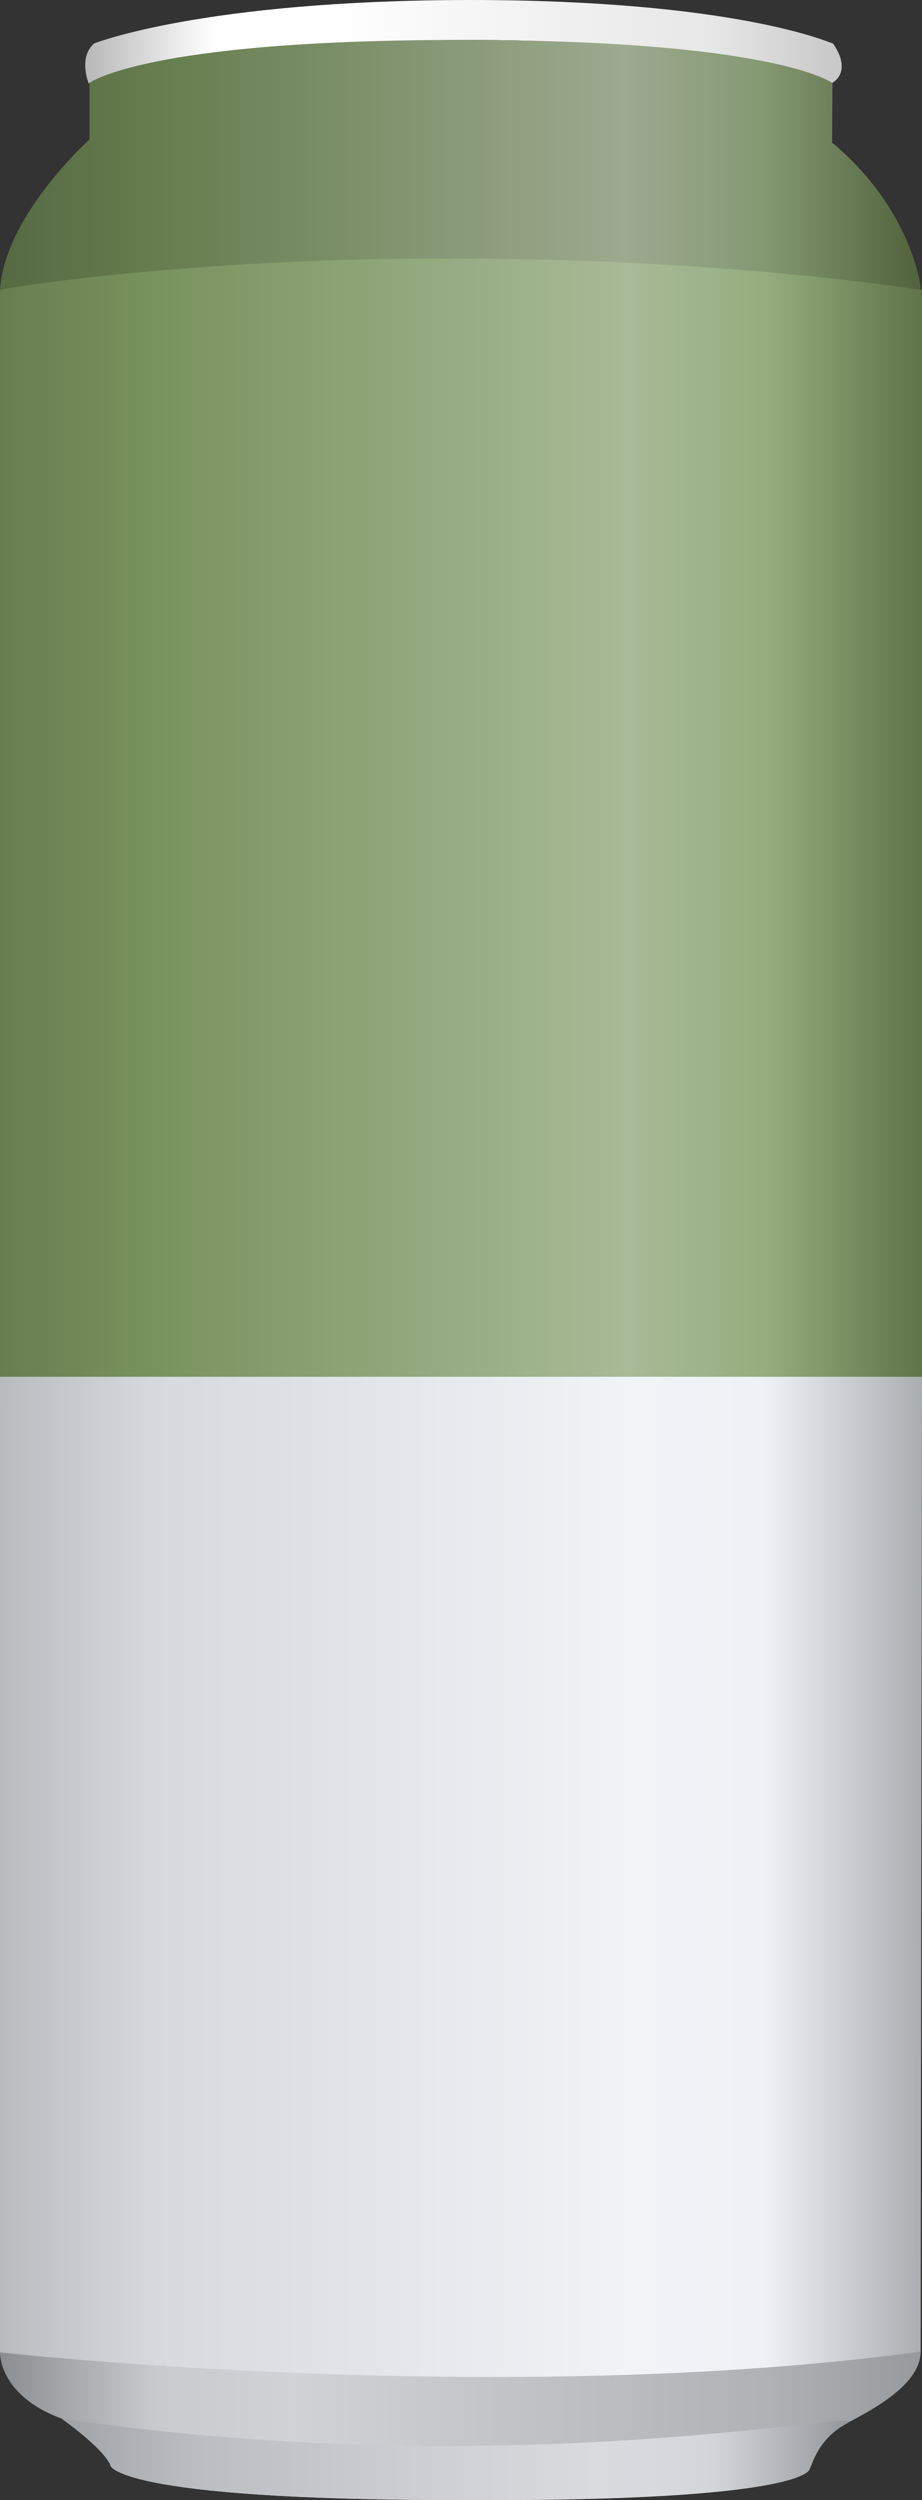 <?xml version="1.0" encoding="utf-8"?>
<!-- Generator: Adobe Illustrator 16.0.0, SVG Export Plug-In . SVG Version: 6.00 Build 0)  -->
<!DOCTYPE svg PUBLIC "-//W3C//DTD SVG 1.1//EN" "http://www.w3.org/Graphics/SVG/1.1/DTD/svg11.dtd">
<svg preserveAspectRatio="none"   version="1.1" id="图层_1" xmlns="http://www.w3.org/2000/svg" xmlns:xlink="http://www.w3.org/1999/xlink" x="0px" y="0px"
	 width="208.502px" height="565.08px" viewBox="179.369 0.871 208.502 565.08"
	 enable-background="new 179.369 0.871 208.502 565.08" xml:space="preserve">
<rect x="179.369" y="0.871" width="208.502" height="565.08" fill="#333333" stroke="none"/>
<g id="surface36">
	
		<linearGradient id="SVGID_1_" gradientUnits="userSpaceOnUse" x1="202.226" y1="22.825" x2="480.226" y2="22.825" gradientTransform="matrix(0.75 0 0 -0.75 27.701 203.127)">
		<stop  offset="0" style="stop-color:#677E4F"/>
		<stop  offset="0.17" style="stop-color:#79935E"/>
		<stop  offset="0.68" style="stop-color:#A8BA97"/>
		<stop  offset="0.83" style="stop-color:#95AD7E"/>
		<stop  offset="1" style="stop-color:#5F7449"/>
	</linearGradient>
	<path fill="url(#SVGID_1_)" d="M179.371,66.398v253.5h208.5v-253.5c0,0-87.535-32.121-208.5-0.008V66.398z"/>
	
		<linearGradient id="SVGID_2_" gradientUnits="userSpaceOnUse" x1="165.623" y1="188.824" x2="393.728" y2="188.824" gradientTransform="matrix(-0.75 0 0 -0.75 493.935 151.932)">
		<stop  offset="0" style="stop-color:#C7C7C7"/>
		<stop  offset="0.17" style="stop-color:#E7E7E7"/>
		<stop  offset="0.68" style="stop-color:#FFFFFF"/>
		<stop  offset="0.83" style="stop-color:#FFFFFF"/>
		<stop  offset="1" style="stop-color:#B8B8B8"/>
	</linearGradient>
	<path fill="url(#SVGID_2_)" d="M367.406,19.703c0,0,4.953-2.258,0.363-8.977c-0.363-0.023-21.57-9.855-82.316-9.855
		c-60.546,0.082-84.886,9.855-84.886,9.855c0.34-0.023-3.52,2.051-1.156,9.031c-0.004-0.055,30.121-9.855,86.847-9.855
		c56.398,0.051,81.324,9.855,81.324,9.855L367.406,19.703z"/>
	
		<linearGradient id="SVGID_3_" gradientUnits="userSpaceOnUse" x1="202.226" y1="163.647" x2="479.843" y2="163.647" gradientTransform="matrix(0.75 0 0 -0.75 27.701 160.881)">
		<stop  offset="0" style="stop-color:#566A42"/>
		<stop  offset="0.17" style="stop-color:#667D4E"/>
		<stop  offset="0.68" style="stop-color:#9CAA8F"/>
		<stop  offset="0.83" style="stop-color:#849872"/>
		<stop  offset="1" style="stop-color:#50623C"/>
	</linearGradient>
	<path fill="url(#SVGID_3_)" d="M199.621,19.652v12.75c0,0-19.168,17.066-20.25,33.988c0-0.238,43.727-7.477,104.473-7.066
		c60.527,0.078,103.714,7.066,103.714,7.066c0.313-0.238-1.977-18.301-20.027-33.289l0.09-13.449c0,0-12.57-9.75-84.156-9.75
		c-71.844,0-84.191,9.855-84.191,9.914L199.621,19.652z"/>
	
		<linearGradient id="SVGID_4_" gradientUnits="userSpaceOnUse" x1="479.809" y1="179.02" x2="202.222" y2="179.02" gradientTransform="matrix(0.75 0 0 -0.75 27.701 683.427)">
		<stop  offset="0" style="stop-color:#979A9C"/>
		<stop  offset="0.17" style="stop-color:#B0B3B6"/>
		<stop  offset="0.68" style="stop-color:#D0D3D5"/>
		<stop  offset="0.83" style="stop-color:#C8CBCE"/>
		<stop  offset="1" style="stop-color:#8B8E90"/>
	</linearGradient>
	<path fill="url(#SVGID_4_)" d="M179.371,532.449c0,0-0.527,9.734,13.957,15.07c0.293-0.07,9.25,6.57,11.027,10.527
		c-0.234-0.098,0.234,7.891,79.488,7.891c79.277,0.262,78.609-7.066,78.609-7.066c-0.082-0.172,1.449-6.559,8.285-10.254
		c6.633-3.418,16.82-9.047,16.82-16.234c0.313,0.066-69.922,4.875-104.519,4.875c-34.668-0.309-103.668-4.875-103.668-4.875V532.449
		z"/>
	
		<linearGradient id="SVGID_5_" gradientUnits="userSpaceOnUse" x1="202.226" y1="50.597" x2="480.226" y2="50.597" gradientTransform="matrix(0.75 0 0 -0.75 27.701 463.024)">
		<stop  offset="0" style="stop-color:#B8BCBF"/>
		<stop  offset="0.17" style="stop-color:#D6DADE"/>
		<stop  offset="0.68" style="stop-color:#F0F4F7"/>
		<stop  offset="0.83" style="stop-color:#EEF2F6"/>
		<stop  offset="1" style="stop-color:#AAAEB1"/>
	</linearGradient>
	<path fill="url(#SVGID_5_)" d="M179.371,532.546c0,0,113.511,12.621,208.187-0.164l0.313-220.336h-208.5V532.546z"/>
	
		<linearGradient id="SVGID_6_" gradientUnits="userSpaceOnUse" x1="202.225" y1="189.066" x2="439.51" y2="189.066" gradientTransform="matrix(0.75 0 0 -0.75 41.667 698.535)">
		<stop  offset="0" style="stop-color:#A0A3A6"/>
		<stop  offset="0.17" style="stop-color:#BABEC2"/>
		<stop  offset="0.68" style="stop-color:#D9DCDF"/>
		<stop  offset="0.83" style="stop-color:#D2D6DA"/>
		<stop  offset="1" style="stop-color:#94979A"/>
	</linearGradient>
	<path fill="url(#SVGID_6_)" d="M193.336,547.558c0,0,9.254,6.531,11.031,10.488c0.219,0.012,0.234,7.891,79.488,7.891
		c78.98,0.371,78.609-7.066,78.609-7.066c0.371-0.063,1.445-6.559,8.418-10.254c6.953-4.059-73.754,14.098-177.546-1.094V547.558z"
		/>
</g>
</svg>
